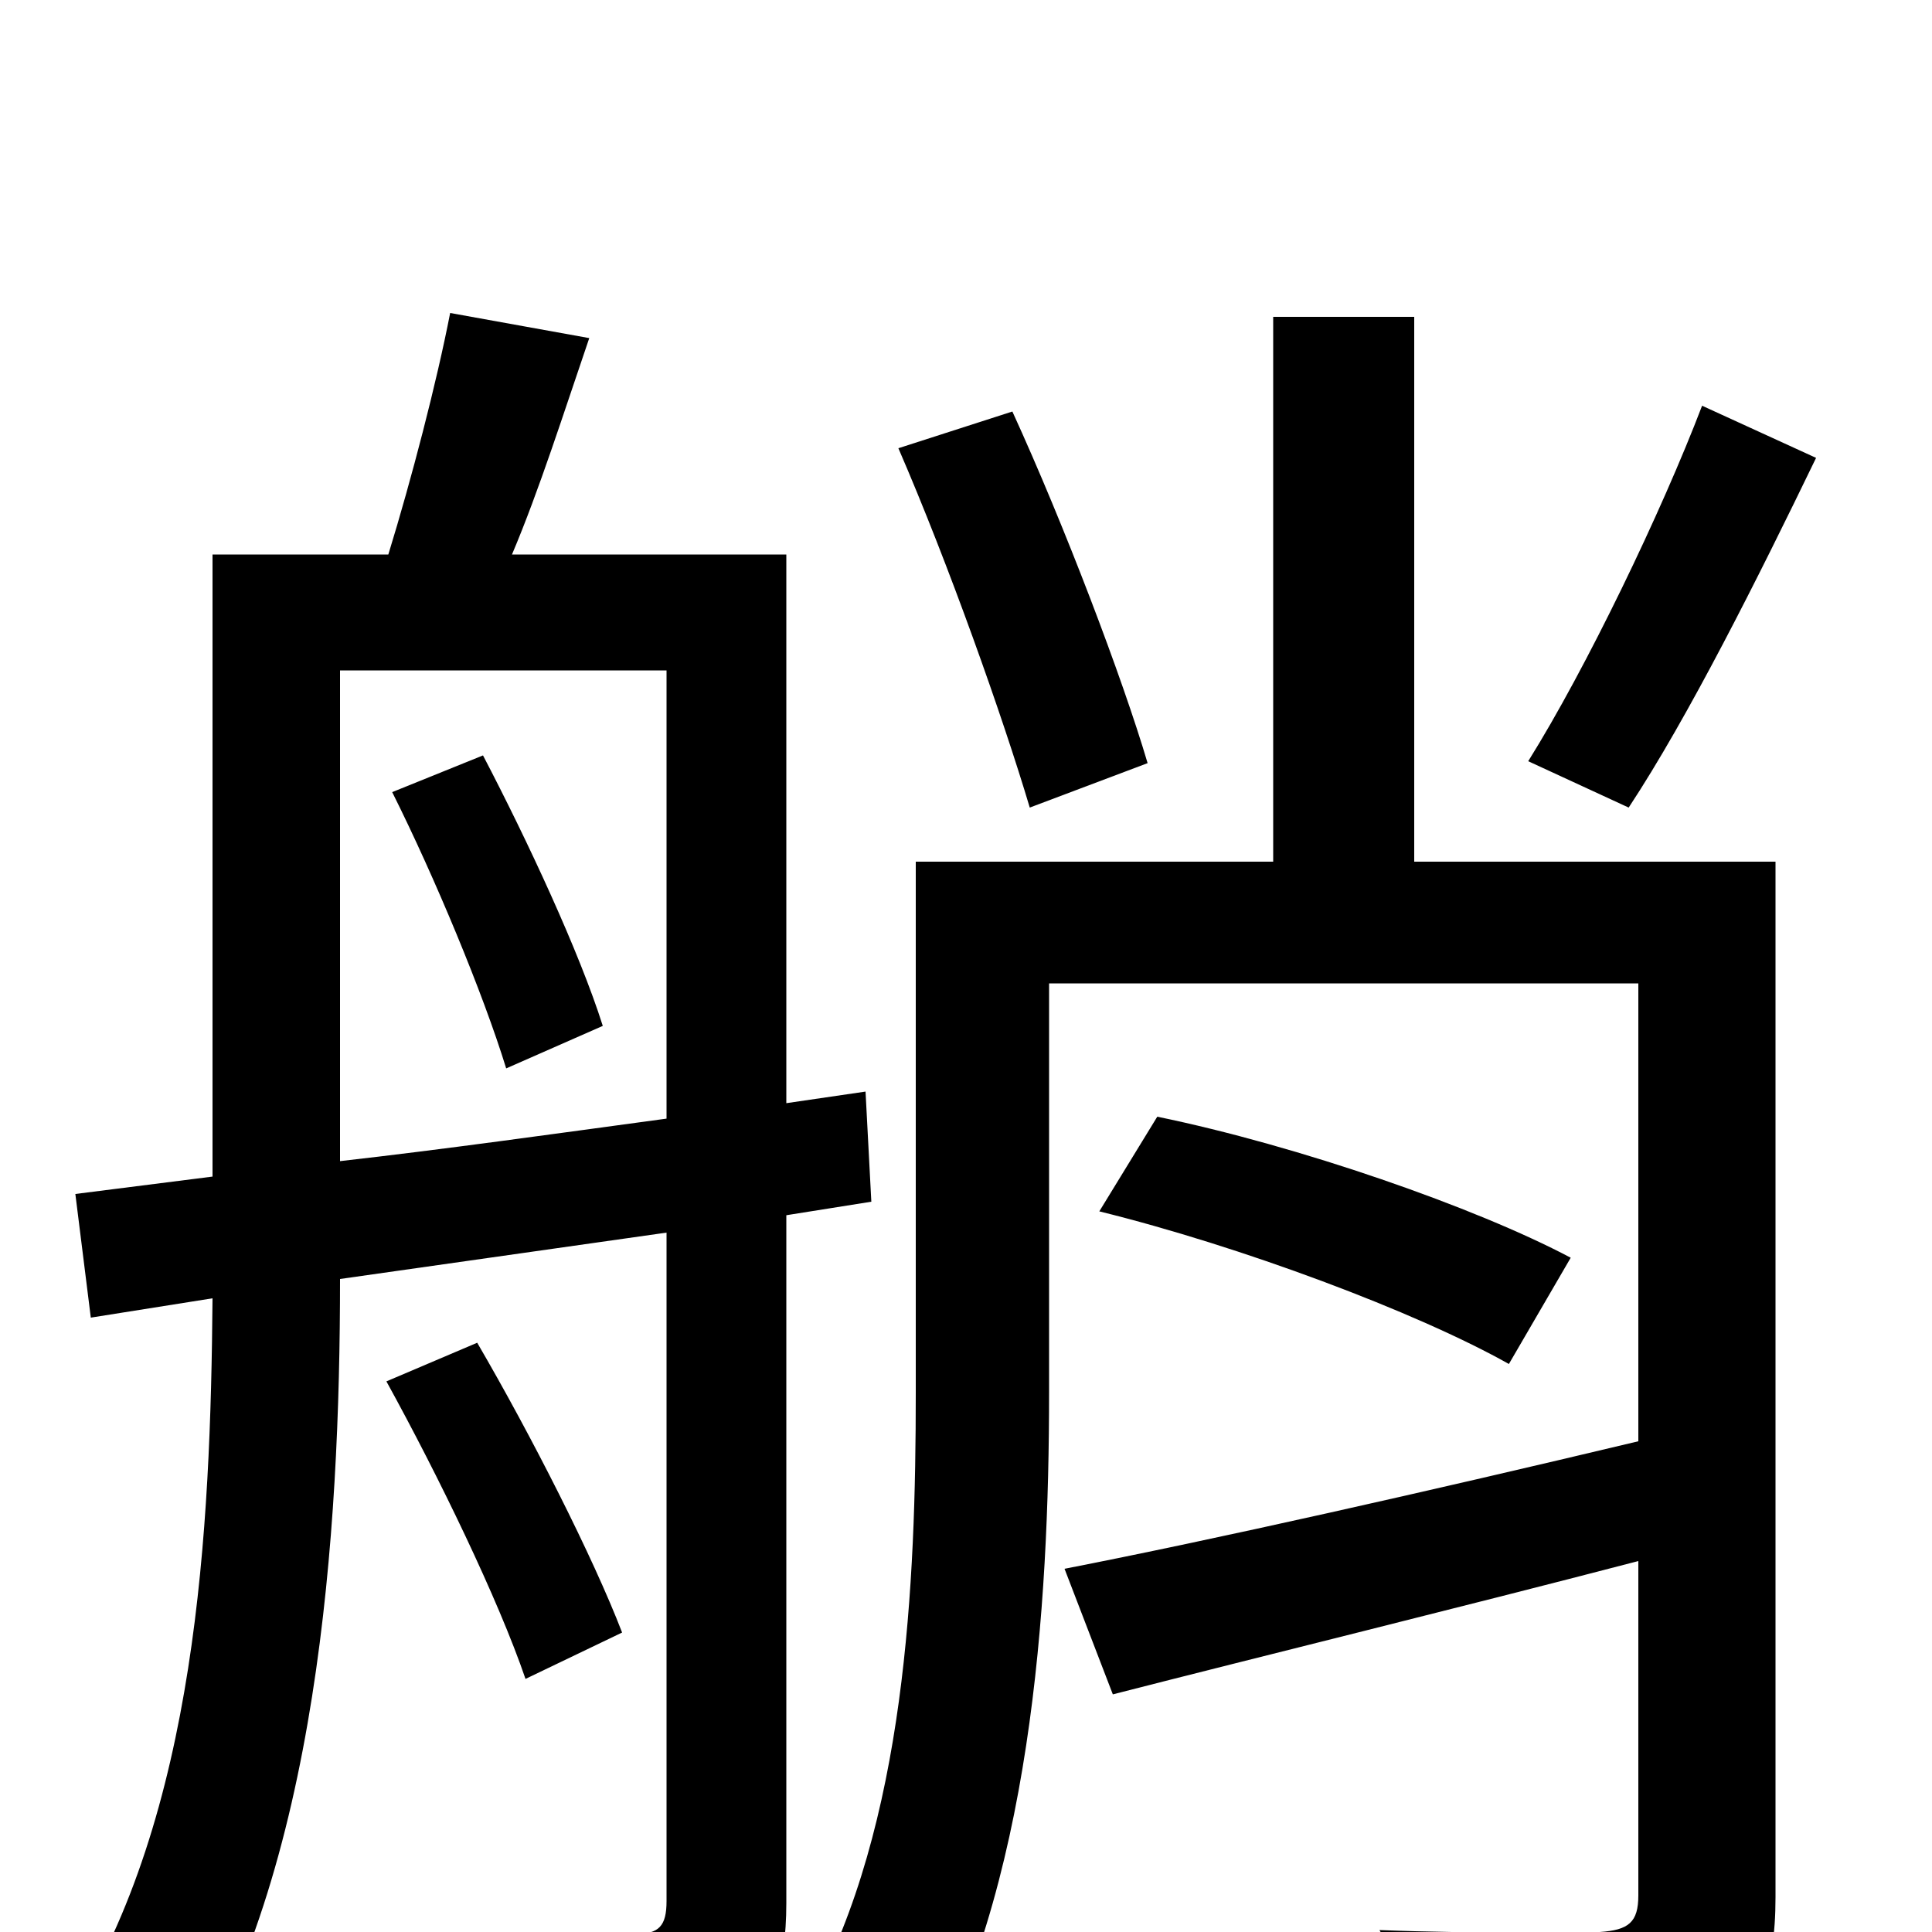 <svg xmlns="http://www.w3.org/2000/svg" viewBox="0 -1000 1000 1000">
	<path fill="#000000" d="M881 -790C860 -735 821 -654 791 -606L843 -582C874 -629 910 -701 940 -763ZM594 -605C581 -649 551 -728 524 -787L465 -768C491 -708 519 -629 533 -582ZM203 -590C225 -546 250 -486 262 -447L312 -469C300 -507 273 -565 250 -609ZM176 -653H345V-421C286 -413 229 -405 176 -399ZM451 -378L448 -435L407 -429V-713H265C279 -746 292 -787 305 -825L233 -838C226 -802 213 -752 201 -713H110V-391L39 -382L47 -318L110 -328C109 -208 102 -61 36 43C53 50 82 69 93 81C165 -32 176 -207 176 -338L345 -362V-16C345 -3 341 1 329 1C318 2 281 2 238 1C246 17 255 44 258 61C318 61 354 60 376 49C399 38 407 20 407 -15V-371ZM322 -155C307 -194 275 -257 247 -305L200 -285C227 -236 258 -172 272 -131ZM919 -554H732V-836H659V-554H474V-279C474 -181 469 -56 419 35C434 44 463 66 475 80C534 -22 543 -169 543 -279V-491H848V-254C739 -228 628 -203 551 -188L576 -123C654 -143 752 -167 848 -192V-19C848 -5 843 -1 828 0C815 0 765 1 714 -1C725 17 736 47 741 65C811 65 854 65 882 53C910 41 919 21 919 -18ZM569 -373C642 -355 733 -321 781 -294L813 -349C764 -375 672 -407 599 -422Z"/>
</svg>